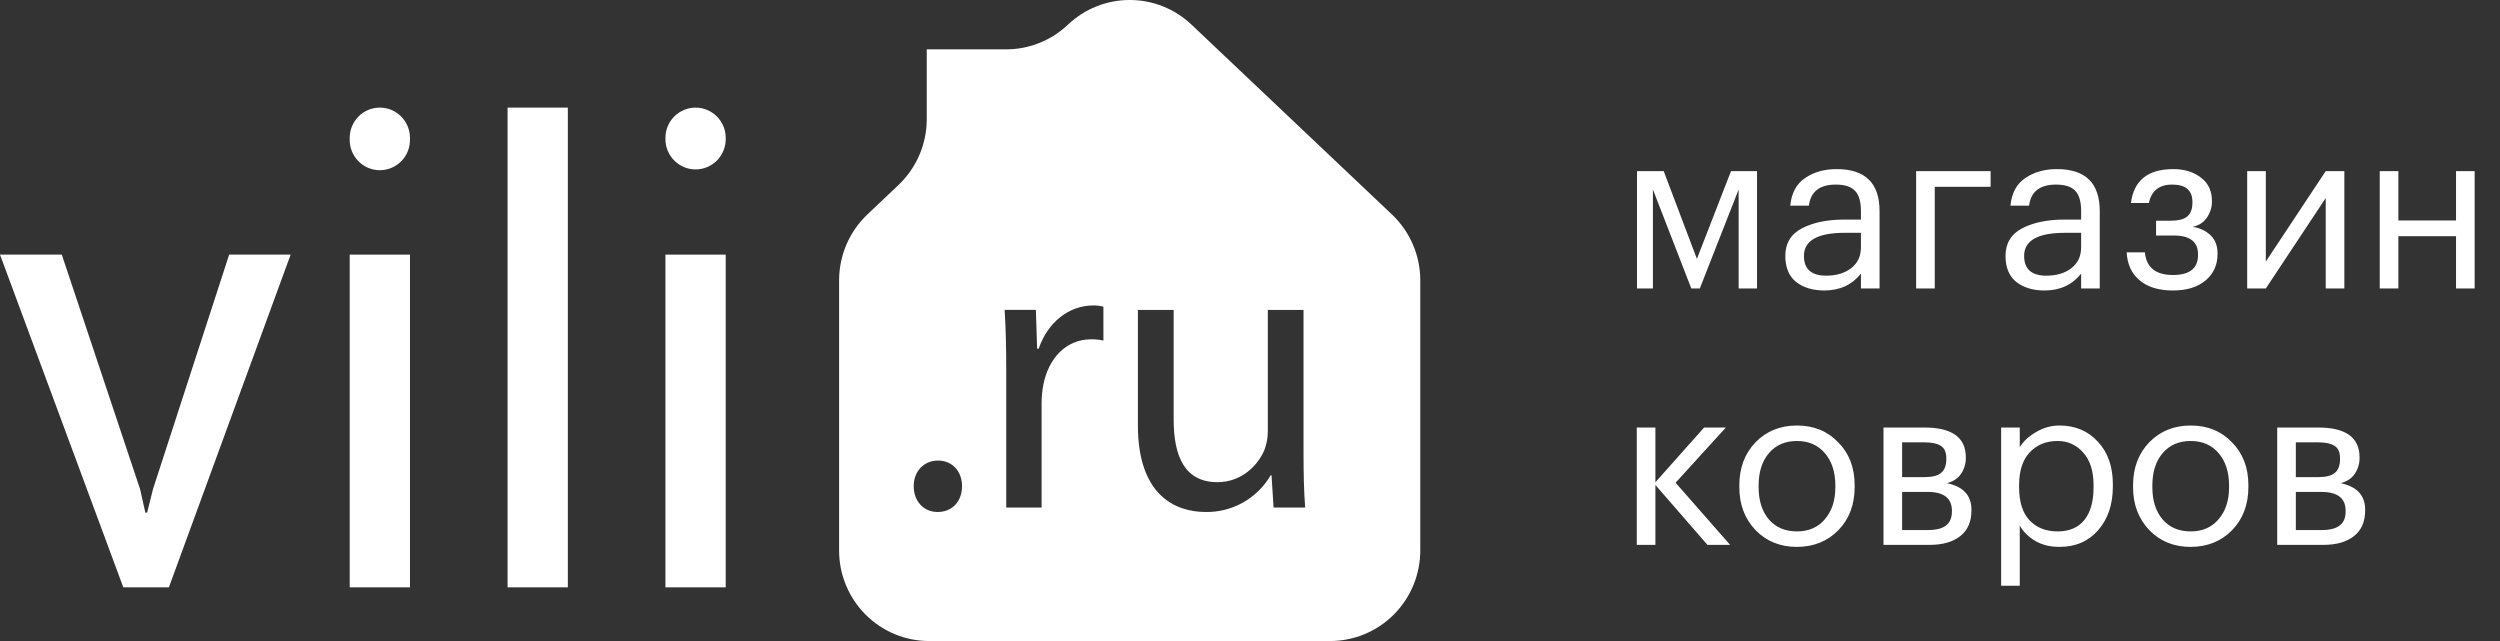 <svg width="156" height="40" viewBox="0 0 156 40" fill="none" xmlns="http://www.w3.org/2000/svg">
<rect x="0" y="0" width="156" height="40" fill="#333333" stroke="none"/>
<g clip-path="url(#clip0)">
<path d="M9.545 30.528L9.182 31.986H9.069L8.743 30.528L3.856 15.888H0L7.694 36.65H10.539L18.136 15.888H14.299L9.545 30.528Z" fill="white"/>
<path d="M23.702 6.715C23.455 6.715 23.211 6.763 22.982 6.858C22.754 6.953 22.547 7.093 22.372 7.268C22.197 7.444 22.059 7.652 21.964 7.882C21.87 8.111 21.821 8.357 21.821 8.605V8.681C21.815 8.933 21.859 9.184 21.95 9.42C22.042 9.655 22.179 9.869 22.355 10.05C22.53 10.23 22.739 10.374 22.971 10.472C23.202 10.57 23.451 10.621 23.702 10.621C23.953 10.621 24.201 10.57 24.433 10.472C24.664 10.374 24.874 10.23 25.049 10.05C25.224 9.869 25.362 9.655 25.453 9.42C25.545 9.184 25.588 8.933 25.582 8.681V8.605C25.582 8.357 25.534 8.111 25.439 7.882C25.345 7.653 25.206 7.444 25.032 7.269C24.857 7.093 24.65 6.954 24.422 6.859C24.194 6.764 23.949 6.715 23.702 6.715V6.715Z" fill="white"/>
<path d="M25.582 15.888H21.822V36.65H25.582V15.888Z" fill="white"/>
<path d="M35.433 6.715H31.673V36.65H35.433V6.715Z" fill="white"/>
<path d="M43.404 6.715C42.905 6.715 42.427 6.914 42.074 7.269C41.721 7.623 41.523 8.104 41.523 8.605V8.681C41.523 9.182 41.721 9.663 42.074 10.018C42.427 10.372 42.905 10.572 43.404 10.572C43.903 10.572 44.381 10.372 44.734 10.018C45.087 9.663 45.285 9.182 45.285 8.681V8.605C45.285 8.104 45.087 7.623 44.734 7.269C44.381 6.914 43.903 6.715 43.404 6.715V6.715Z" fill="white"/>
<path d="M45.284 15.888H41.523V36.65H45.284V15.888Z" fill="white"/>
<path d="M86.858 13.384L74.353 1.54C73.31 0.55 71.93 -0.001 70.495 -0.001C69.061 -0.001 67.681 0.55 66.638 1.54C65.595 2.529 64.215 3.08 62.781 3.08H57.83V7.444C57.828 8.214 57.67 8.975 57.365 9.681C57.061 10.388 56.615 11.024 56.057 11.551L54.128 13.379C53.57 13.907 53.125 14.545 52.821 15.252C52.517 15.96 52.361 16.723 52.36 17.493V34.346C52.359 35.089 52.504 35.825 52.787 36.511C53.069 37.197 53.483 37.821 54.006 38.346C54.529 38.871 55.149 39.287 55.832 39.571C56.514 39.855 57.246 40.001 57.985 40H83C84.492 40 85.923 39.404 86.978 38.344C88.033 37.284 88.626 35.846 88.626 34.346V17.498C88.626 16.728 88.469 15.965 88.165 15.257C87.861 14.55 87.416 13.912 86.858 13.384V13.384ZM58.51 31.948C57.623 31.948 57.015 31.259 57.015 30.343C57.015 29.401 57.653 28.739 58.536 28.739C59.418 28.739 60.031 29.401 60.031 30.343C60.028 31.259 59.445 31.948 58.508 31.948H58.51ZM68.853 21.25C68.602 21.195 68.344 21.169 68.087 21.173C66.516 21.173 65.406 22.37 65.097 24.052C65.034 24.397 65.001 24.746 64.996 25.096V31.668H62.789V23.185C62.789 21.734 62.765 20.49 62.688 19.335H64.639L64.716 21.756H64.817C65.375 20.1 66.717 19.06 68.213 19.06C68.429 19.057 68.643 19.083 68.852 19.136L68.853 21.25ZM79.471 31.668L79.343 29.655H79.292C78.879 30.364 78.285 30.95 77.573 31.353C76.86 31.755 76.054 31.961 75.237 31.948C73.311 31.948 71.005 30.878 71.005 26.548V19.339H73.236V26.166C73.236 28.509 73.944 30.088 75.972 30.088C77.467 30.088 78.507 29.044 78.909 28.051C79.045 27.684 79.113 27.296 79.112 26.905V19.339H81.34V28.305C81.34 29.579 81.367 30.7 81.442 31.668H79.471Z" fill="white"/>
</g>
<path d="M105.537 18L103.143 11.826V18H102.149V10.678H103.815L105.887 16.152L108.015 10.678H109.639V18H108.491V11.826L106.069 18H105.537ZM113.952 17.202C114.587 17.202 115.105 17.048 115.506 16.74C115.917 16.423 116.122 15.989 116.122 15.438V14.528H115.114C113.415 14.528 112.566 15.009 112.566 15.97C112.566 16.791 113.028 17.202 113.952 17.202ZM113.84 18.126C113.121 18.126 112.533 17.949 112.076 17.594C111.628 17.23 111.404 16.689 111.404 15.97C111.404 15.186 111.749 14.612 112.44 14.248C113.14 13.884 114.017 13.702 115.072 13.702H116.122V13.17C116.122 12.582 116.001 12.162 115.758 11.91C115.515 11.649 115.114 11.518 114.554 11.518C113.546 11.518 112.986 11.957 112.874 12.834H111.712C111.787 12.05 112.095 11.476 112.636 11.112C113.177 10.739 113.835 10.552 114.61 10.552C116.393 10.552 117.284 11.425 117.284 13.17V18H116.122V17.076C115.562 17.776 114.801 18.126 113.84 18.126ZM124.215 11.658H120.729V18H119.567V10.678H124.215V11.658ZM127.692 17.202C128.327 17.202 128.845 17.048 129.246 16.74C129.657 16.423 129.862 15.989 129.862 15.438V14.528H128.854C127.156 14.528 126.306 15.009 126.306 15.97C126.306 16.791 126.768 17.202 127.692 17.202ZM127.58 18.126C126.862 18.126 126.274 17.949 125.816 17.594C125.368 17.23 125.144 16.689 125.144 15.97C125.144 15.186 125.49 14.612 126.18 14.248C126.88 13.884 127.758 13.702 128.812 13.702H129.862V13.17C129.862 12.582 129.741 12.162 129.498 11.91C129.256 11.649 128.854 11.518 128.294 11.518C127.286 11.518 126.726 11.957 126.614 12.834H125.452C125.527 12.05 125.835 11.476 126.376 11.112C126.918 10.739 127.576 10.552 128.35 10.552C130.133 10.552 131.024 11.425 131.024 13.17V18H129.862V17.076C129.302 17.776 128.542 18.126 127.58 18.126ZM138.025 12.54V12.582C138.025 12.946 137.918 13.282 137.703 13.59C137.498 13.889 137.204 14.075 136.821 14.15C137.297 14.234 137.675 14.416 137.955 14.696C138.235 14.976 138.375 15.345 138.375 15.802V15.844C138.375 16.525 138.128 17.076 137.633 17.496C137.138 17.916 136.457 18.126 135.589 18.126C134.712 18.126 134.021 17.916 133.517 17.496C133.013 17.076 132.742 16.493 132.705 15.746H133.839C133.932 16.689 134.516 17.16 135.589 17.16C136.634 17.16 137.157 16.745 137.157 15.914V15.872C137.157 15.088 136.653 14.696 135.645 14.696H134.539V13.772H135.449C135.934 13.772 136.28 13.683 136.485 13.506C136.7 13.329 136.807 13.039 136.807 12.638V12.596C136.807 11.877 136.387 11.518 135.547 11.518C134.735 11.518 134.25 11.901 134.091 12.666H132.971C133.148 11.257 134.03 10.552 135.617 10.552C136.308 10.552 136.882 10.729 137.339 11.084C137.796 11.429 138.025 11.915 138.025 12.54ZM141.387 18H140.225V10.678H141.387V16.32L145.125 10.678H146.287V18H145.125V12.358L141.387 18ZM153.256 18V14.738H149.658V18H148.496V10.678H149.658V13.758H153.256V10.678H154.418V18H153.256ZM106.545 34L103.297 30.262V34H102.135V26.678H103.297V30.094L106.335 26.678H107.693L104.557 30.122L107.959 34H106.545ZM112.118 34.126C111.082 34.126 110.224 33.776 109.542 33.076C108.87 32.367 108.534 31.475 108.534 30.402V30.29C108.534 29.198 108.87 28.302 109.542 27.602C110.224 26.902 111.087 26.552 112.132 26.552C113.178 26.552 114.036 26.902 114.708 27.602C115.39 28.293 115.73 29.184 115.73 30.276V30.388C115.73 31.489 115.39 32.39 114.708 33.09C114.027 33.781 113.164 34.126 112.118 34.126ZM112.132 33.16C112.86 33.16 113.439 32.908 113.868 32.404C114.307 31.9 114.526 31.233 114.526 30.402V30.304C114.526 29.455 114.307 28.778 113.868 28.274C113.439 27.77 112.86 27.518 112.132 27.518C111.395 27.518 110.812 27.77 110.382 28.274C109.953 28.778 109.738 29.45 109.738 30.29V30.402C109.738 31.242 109.953 31.914 110.382 32.418C110.812 32.913 111.395 33.16 112.132 33.16ZM117.53 34V26.678H120.092C121.809 26.678 122.668 27.299 122.668 28.54V28.582C122.668 28.937 122.57 29.263 122.374 29.562C122.178 29.851 121.884 30.047 121.492 30.15C122.509 30.365 123.018 30.915 123.018 31.802V31.844C123.018 32.553 122.784 33.09 122.318 33.454C121.86 33.818 121.221 34 120.4 34H117.53ZM120.078 27.602H118.692V29.772H120.092C120.577 29.772 120.922 29.683 121.128 29.506C121.342 29.329 121.45 29.039 121.45 28.638V28.596C121.45 28.223 121.338 27.966 121.114 27.826C120.89 27.677 120.544 27.602 120.078 27.602ZM120.288 30.696H118.692V33.076H120.288C120.801 33.076 121.179 32.983 121.422 32.796C121.674 32.609 121.8 32.315 121.8 31.914V31.872C121.8 31.088 121.296 30.696 120.288 30.696ZM128.399 33.16C129.127 33.16 129.683 32.922 130.065 32.446C130.448 31.97 130.639 31.289 130.639 30.402V30.29C130.639 29.403 130.425 28.722 129.995 28.246C129.575 27.761 129.039 27.518 128.385 27.518C127.676 27.518 127.097 27.756 126.649 28.232C126.211 28.699 125.991 29.385 125.991 30.29V30.402C125.991 31.307 126.206 31.993 126.635 32.46C127.074 32.927 127.662 33.16 128.399 33.16ZM124.871 36.548V26.678H126.033V27.91C126.257 27.537 126.598 27.219 127.055 26.958C127.513 26.687 127.998 26.552 128.511 26.552C129.491 26.552 130.289 26.888 130.905 27.56C131.531 28.223 131.843 29.114 131.843 30.234V30.346C131.843 31.475 131.535 32.39 130.919 33.09C130.313 33.781 129.51 34.126 128.511 34.126C127.942 34.126 127.443 34.005 127.013 33.762C126.584 33.51 126.257 33.188 126.033 32.796V36.548H124.871ZM136.687 34.126C135.651 34.126 134.792 33.776 134.111 33.076C133.439 32.367 133.103 31.475 133.103 30.402V30.29C133.103 29.198 133.439 28.302 134.111 27.602C134.792 26.902 135.655 26.552 136.701 26.552C137.746 26.552 138.605 26.902 139.277 27.602C139.958 28.293 140.299 29.184 140.299 30.276V30.388C140.299 31.489 139.958 32.39 139.277 33.09C138.595 33.781 137.732 34.126 136.687 34.126ZM136.701 33.16C137.429 33.16 138.007 32.908 138.437 32.404C138.875 31.9 139.095 31.233 139.095 30.402V30.304C139.095 29.455 138.875 28.778 138.437 28.274C138.007 27.77 137.429 27.518 136.701 27.518C135.963 27.518 135.38 27.77 134.951 28.274C134.521 28.778 134.307 29.45 134.307 30.29V30.402C134.307 31.242 134.521 31.914 134.951 32.418C135.38 32.913 135.963 33.16 136.701 33.16ZM142.098 34V26.678H144.66C146.377 26.678 147.236 27.299 147.236 28.54V28.582C147.236 28.937 147.138 29.263 146.942 29.562C146.746 29.851 146.452 30.047 146.06 30.15C147.077 30.365 147.586 30.915 147.586 31.802V31.844C147.586 32.553 147.353 33.09 146.886 33.454C146.429 33.818 145.789 34 144.968 34H142.098ZM144.646 27.602H143.26V29.772H144.66C145.145 29.772 145.491 29.683 145.696 29.506C145.911 29.329 146.018 29.039 146.018 28.638V28.596C146.018 28.223 145.906 27.966 145.682 27.826C145.458 27.677 145.113 27.602 144.646 27.602ZM144.856 30.696H143.26V33.076H144.856C145.369 33.076 145.747 32.983 145.99 32.796C146.242 32.609 146.368 32.315 146.368 31.914V31.872C146.368 31.088 145.864 30.696 144.856 30.696Z" fill="white"/>
<defs>
<clipPath id="clip0">
<rect width="148" height="40" fill="white"/>
</clipPath>
</defs>
</svg>
